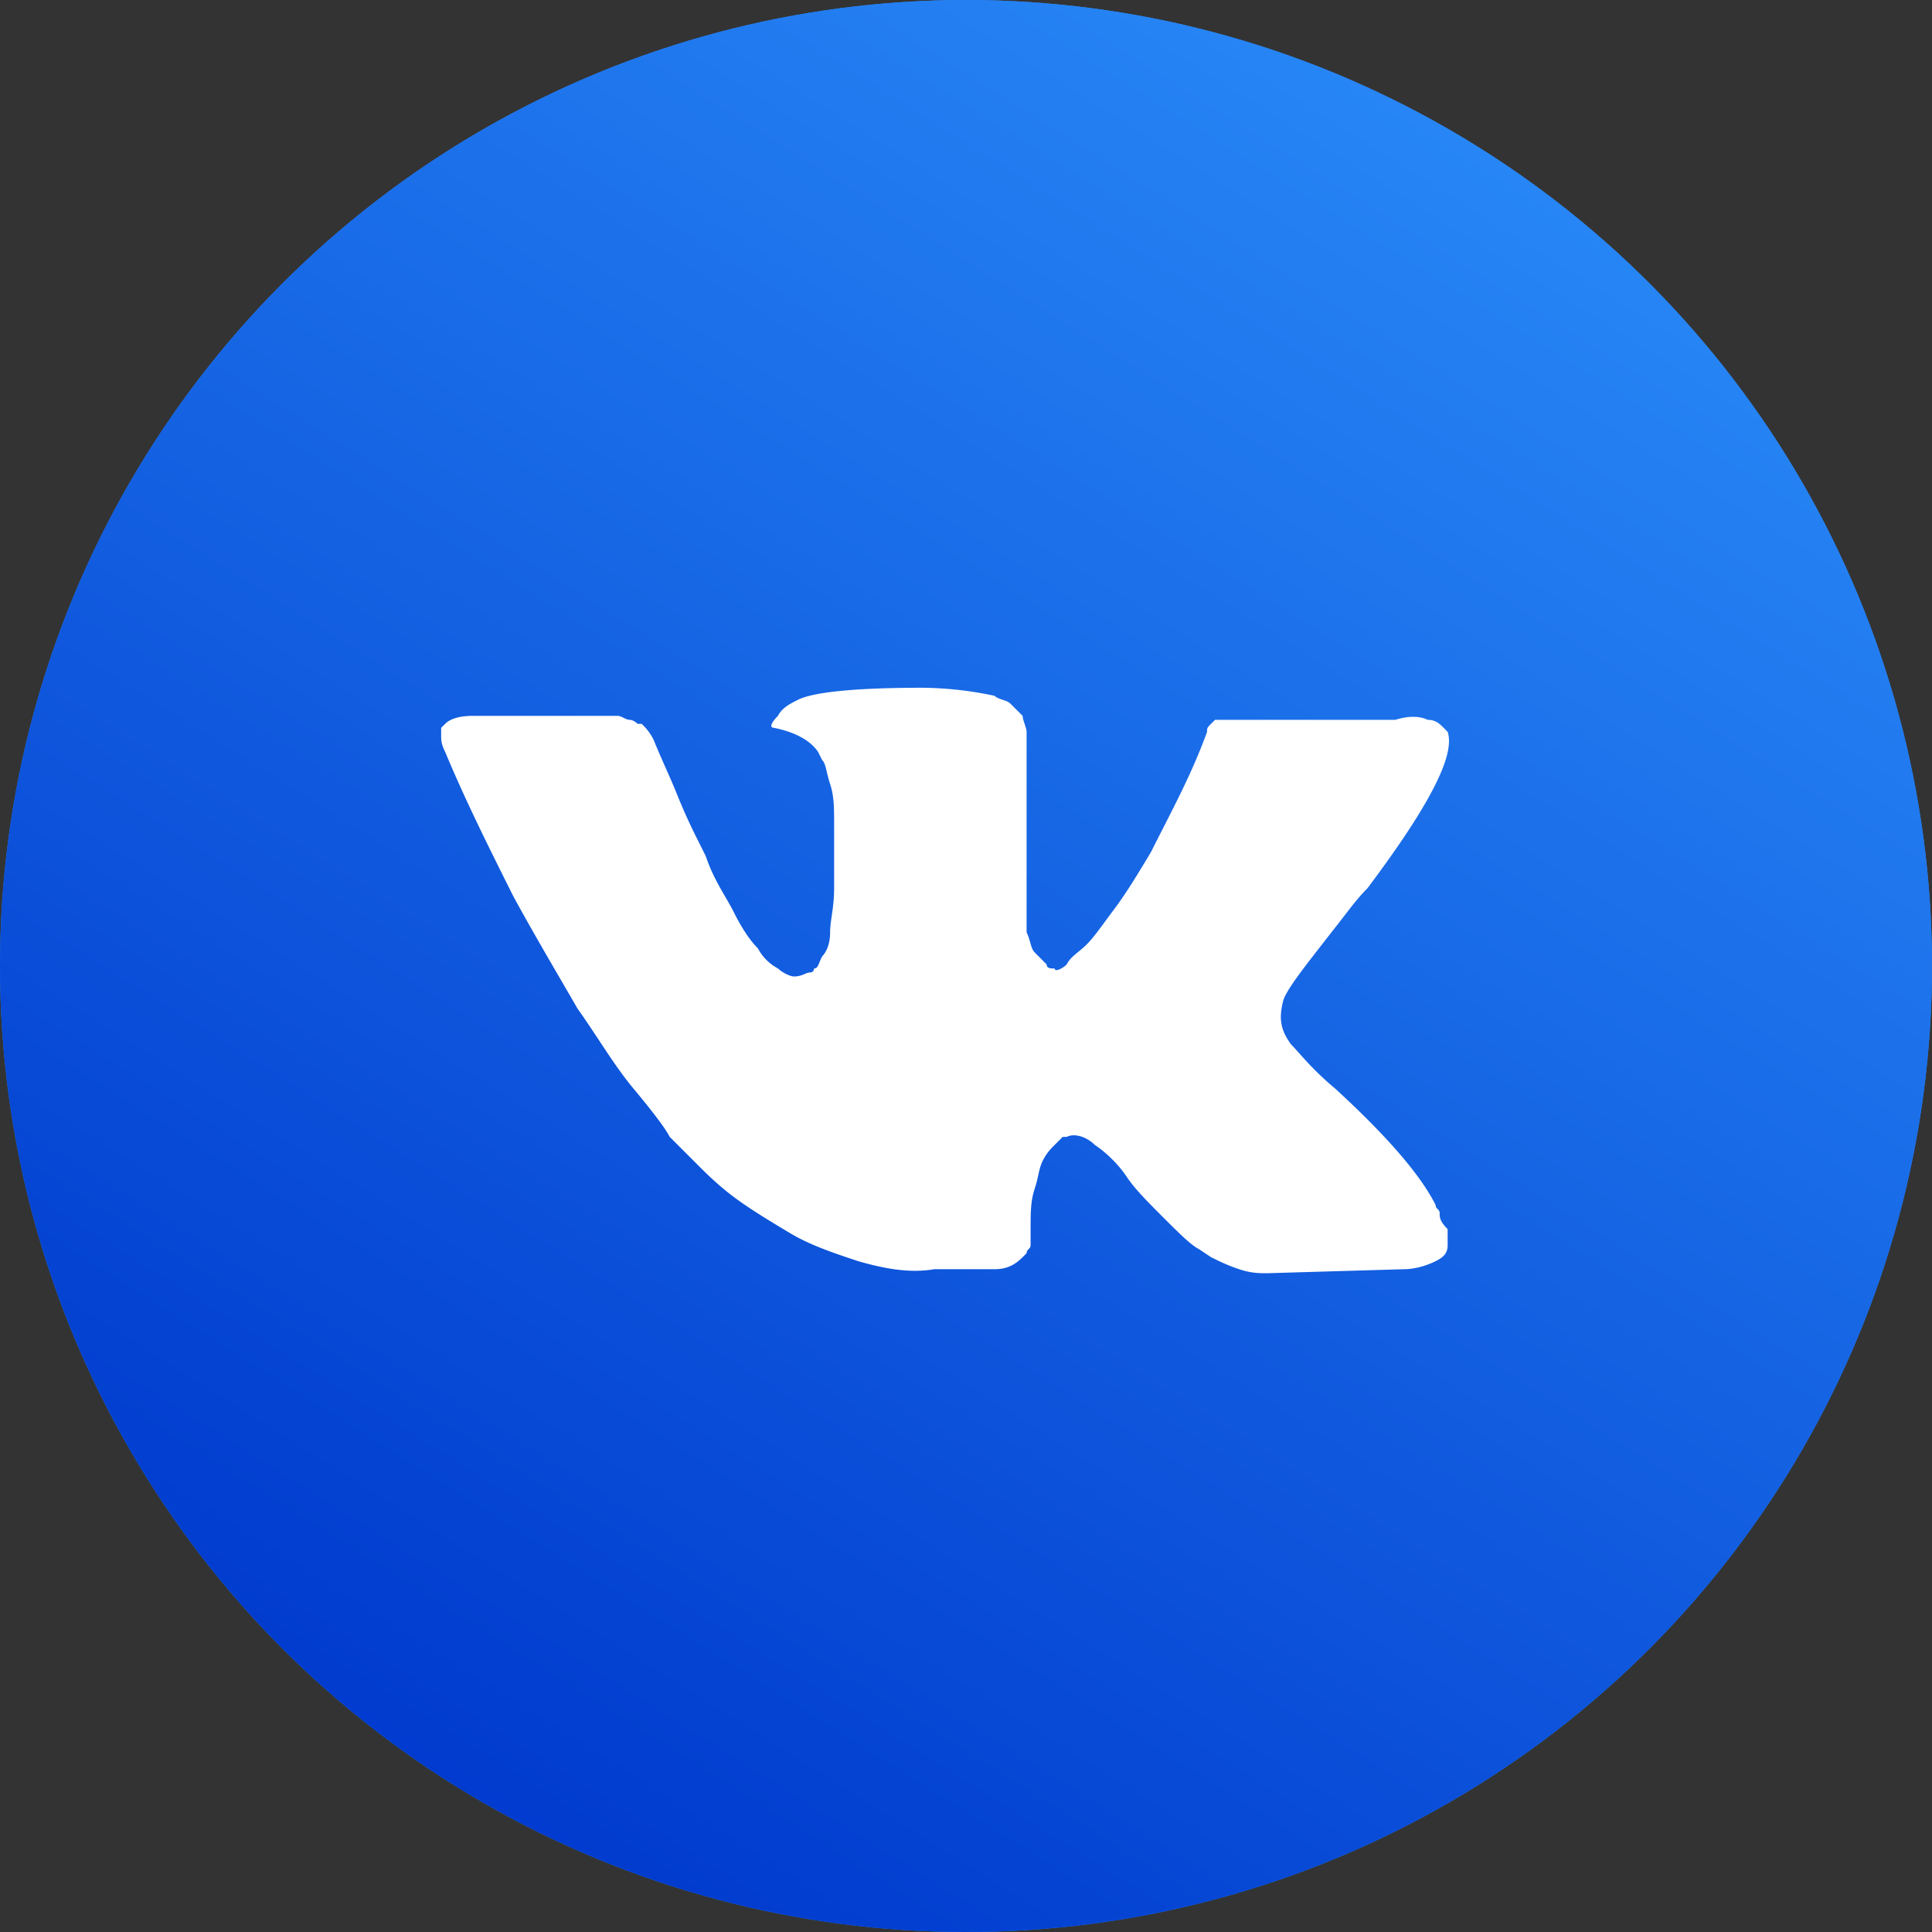 <svg width="50" height="50" fill="none" xmlns="http://www.w3.org/2000/svg"><rect width="100%" height="100%" fill="#333333" stroke="none"/><circle cx="25" cy="25" r="25" fill="#2786F5"/><circle cx="25" cy="25" r="25" fill="url(#paint0_linear_603_448)"/><path d="M37.258 31.394c0-.104-.104-.104-.104-.207-.415-.83-1.35-1.868-2.595-3.01-.622-.519-.933-.934-1.141-1.142-.311-.415-.311-.726-.208-1.141.104-.311.52-.83 1.246-1.764.415-.52.622-.83.934-1.142 1.556-2.075 2.283-3.425 2.075-4.047l-.103-.104c-.104-.104-.208-.208-.416-.208-.207-.103-.518-.103-.83 0h-4.67l-.104.104c-.103.104-.103.104-.103.208-.416 1.141-.934 2.075-1.453 3.113-.312.519-.623 1.038-.934 1.453-.312.415-.52.726-.727.934-.207.207-.415.311-.519.519-.103.104-.311.207-.311.104-.104 0-.208 0-.208-.104l-.31-.312c-.105-.103-.105-.31-.209-.518v-5.189c0-.104-.103-.312-.103-.415l-.312-.312c-.103-.104-.31-.104-.415-.207a9.306 9.306 0 00-1.868-.208c-1.66 0-2.802.104-3.217.311-.207.104-.415.208-.519.416-.207.207-.207.31-.104.31.52.105.934.312 1.142.624l.104.207c.104.104.104.311.207.623.104.311.104.623.104 1.038v1.66c0 .519-.104.83-.104 1.142 0 .311-.103.518-.207.622-.104.208-.104.312-.208.312 0 0 0 .103-.104.103-.103 0-.207.104-.415.104-.103 0-.31-.104-.415-.207a1.25 1.25 0 01-.519-.52c-.207-.207-.415-.518-.622-.933-.208-.415-.52-.83-.727-1.453l-.207-.415a14.674 14.674 0 01-.52-1.142c-.207-.519-.414-.934-.622-1.453a1.429 1.429 0 00-.311-.415h-.104s-.104-.104-.207-.104c-.104 0-.208-.103-.312-.103h-3.736c-.415 0-.623.103-.726.207l-.104.104v.207c0 .104 0 .208.104.416.518 1.245 1.141 2.49 1.764 3.736.623 1.141 1.245 2.179 1.66 2.905.52.727.934 1.453 1.453 2.076.52.623.83 1.038.934 1.245l.415.415.312.312c.207.207.519.519.934.83.415.311.934.623 1.453.934.518.311 1.141.519 1.764.726.726.208 1.349.312 1.972.208h1.556c.312 0 .52-.104.727-.311l.104-.104c0-.104.103-.104.103-.208v-.415c0-.415 0-.726.104-1.038.104-.31.104-.518.208-.726.103-.208.207-.311.311-.415l.208-.208h.103c.208-.103.52 0 .727.208.311.207.623.519.83.83.208.311.519.623.934 1.038.415.415.726.726.934.83l.311.208c.208.103.416.207.727.311.311.104.519.104.726.104l3.529-.104c.311 0 .622-.104.83-.208.207-.103.311-.207.311-.415v-.415c-.207-.207-.207-.311-.207-.415z" fill="#fff"/><defs><linearGradient id="paint0_linear_603_448" x1="12" y1="47" x2="39" y2="4" gradientUnits="userSpaceOnUse"><stop stop-color="#003ACE"/><stop offset="1" stop-color="#2786F5"/></linearGradient></defs></svg>